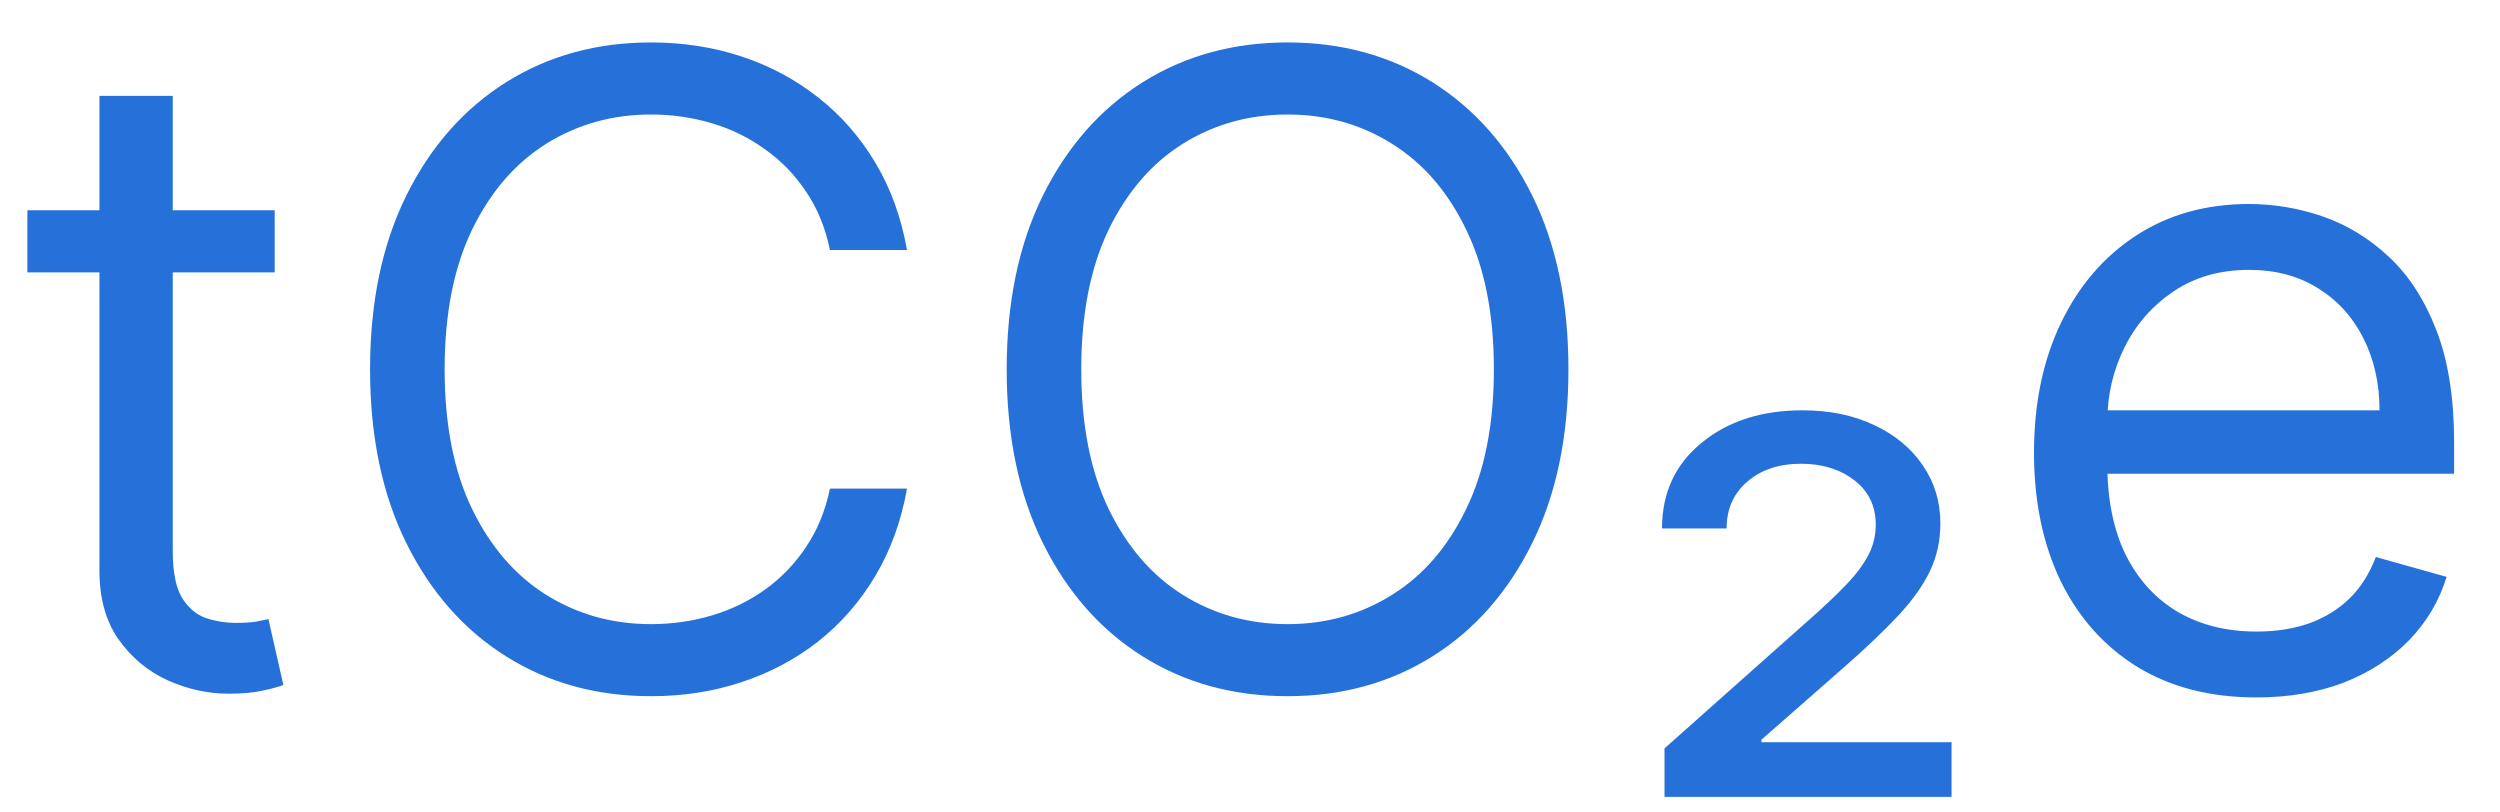 <svg width="40" height="13" viewBox="0 0 40 13" fill="none" xmlns="http://www.w3.org/2000/svg">
<path d="M4.395 3.364V4.358H0.438V3.364H4.395ZM1.591 1.534H2.764V8.812C2.764 9.144 2.812 9.393 2.908 9.558C3.008 9.721 3.134 9.83 3.286 9.886C3.442 9.939 3.606 9.966 3.778 9.966C3.908 9.966 4.014 9.959 4.097 9.946C4.179 9.929 4.246 9.916 4.295 9.906L4.534 10.96C4.455 10.99 4.344 11.02 4.201 11.05C4.058 11.083 3.878 11.099 3.659 11.099C3.328 11.099 3.003 11.028 2.685 10.886C2.37 10.743 2.108 10.526 1.899 10.234C1.694 9.943 1.591 9.575 1.591 9.131V1.534ZM14.512 4H13.279C13.206 3.645 13.079 3.334 12.896 3.065C12.717 2.797 12.499 2.571 12.24 2.389C11.985 2.204 11.701 2.064 11.39 1.972C11.078 1.879 10.754 1.832 10.415 1.832C9.799 1.832 9.241 1.988 8.74 2.3C8.243 2.611 7.847 3.07 7.552 3.677C7.26 4.283 7.114 5.027 7.114 5.909C7.114 6.791 7.26 7.535 7.552 8.141C7.847 8.748 8.243 9.207 8.74 9.518C9.241 9.83 9.799 9.986 10.415 9.986C10.754 9.986 11.078 9.939 11.39 9.847C11.701 9.754 11.985 9.616 12.24 9.434C12.499 9.248 12.717 9.021 12.896 8.753C13.079 8.481 13.206 8.17 13.279 7.818H14.512C14.419 8.339 14.25 8.804 14.005 9.215C13.76 9.626 13.455 9.976 13.09 10.264C12.726 10.549 12.316 10.766 11.862 10.915C11.412 11.065 10.929 11.139 10.415 11.139C9.547 11.139 8.775 10.927 8.099 10.503C7.423 10.079 6.891 9.475 6.503 8.693C6.115 7.911 5.921 6.983 5.921 5.909C5.921 4.835 6.115 3.907 6.503 3.125C6.891 2.343 7.423 1.74 8.099 1.315C8.775 0.891 9.547 0.679 10.415 0.679C10.929 0.679 11.412 0.754 11.862 0.903C12.316 1.052 12.726 1.271 13.09 1.559C13.455 1.844 13.76 2.192 14.005 2.603C14.25 3.011 14.419 3.476 14.512 4ZM25.095 5.909C25.095 6.983 24.901 7.911 24.514 8.693C24.126 9.475 23.594 10.079 22.918 10.503C22.242 10.927 21.469 11.139 20.601 11.139C19.733 11.139 18.96 10.927 18.284 10.503C17.608 10.079 17.076 9.475 16.688 8.693C16.301 7.911 16.107 6.983 16.107 5.909C16.107 4.835 16.301 3.907 16.688 3.125C17.076 2.343 17.608 1.74 18.284 1.315C18.96 0.891 19.733 0.679 20.601 0.679C21.469 0.679 22.242 0.891 22.918 1.315C23.594 1.74 24.126 2.343 24.514 3.125C24.901 3.907 25.095 4.835 25.095 5.909ZM23.902 5.909C23.902 5.027 23.755 4.283 23.46 3.677C23.168 3.07 22.772 2.611 22.271 2.3C21.774 1.988 21.218 1.832 20.601 1.832C19.985 1.832 19.426 1.988 18.926 2.3C18.428 2.611 18.032 3.07 17.737 3.677C17.446 4.283 17.3 5.027 17.3 5.909C17.3 6.791 17.446 7.535 17.737 8.141C18.032 8.748 18.428 9.207 18.926 9.518C19.426 9.83 19.985 9.986 20.601 9.986C21.218 9.986 21.774 9.83 22.271 9.518C22.772 9.207 23.168 8.748 23.46 8.141C23.755 7.535 23.902 6.791 23.902 5.909ZM26.632 12.75V11.974L28.958 9.906C29.19 9.701 29.384 9.517 29.54 9.354C29.696 9.192 29.813 9.035 29.893 8.882C29.973 8.73 30.012 8.567 30.012 8.395C30.012 8.097 29.898 7.86 29.669 7.684C29.441 7.508 29.157 7.42 28.819 7.42C28.461 7.42 28.173 7.517 27.954 7.709C27.735 7.898 27.626 8.146 27.626 8.455H26.592C26.592 7.888 26.802 7.432 27.223 7.087C27.644 6.739 28.183 6.565 28.839 6.565C29.276 6.565 29.661 6.645 29.992 6.804C30.324 6.96 30.582 7.175 30.768 7.45C30.953 7.722 31.046 8.03 31.046 8.375C31.046 8.647 30.992 8.899 30.882 9.131C30.773 9.363 30.602 9.603 30.37 9.852C30.138 10.1 29.84 10.383 29.475 10.702L28.183 11.835V11.875H31.225V12.75H26.632ZM36.104 11.159C35.368 11.159 34.733 10.997 34.2 10.672C33.669 10.344 33.26 9.886 32.972 9.3C32.687 8.71 32.544 8.024 32.544 7.241C32.544 6.459 32.687 5.77 32.972 5.173C33.26 4.573 33.661 4.106 34.175 3.771C34.692 3.433 35.295 3.264 35.984 3.264C36.382 3.264 36.775 3.33 37.163 3.463C37.55 3.596 37.903 3.811 38.222 4.109C38.54 4.404 38.793 4.795 38.982 5.283C39.171 5.77 39.266 6.37 39.266 7.082V7.58H33.379V6.565H38.072C38.072 6.134 37.986 5.75 37.814 5.412C37.645 5.074 37.403 4.807 37.088 4.612C36.776 4.416 36.409 4.318 35.984 4.318C35.517 4.318 35.113 4.434 34.771 4.666C34.433 4.895 34.173 5.193 33.991 5.561C33.809 5.929 33.717 6.323 33.717 6.744V7.42C33.717 7.997 33.817 8.486 34.016 8.887C34.218 9.285 34.498 9.588 34.856 9.797C35.214 10.002 35.63 10.105 36.104 10.105C36.412 10.105 36.69 10.062 36.939 9.976C37.191 9.886 37.408 9.754 37.59 9.578C37.773 9.399 37.913 9.177 38.013 8.912L39.146 9.23C39.027 9.615 38.827 9.953 38.545 10.244C38.263 10.533 37.915 10.758 37.501 10.921C37.086 11.079 36.621 11.159 36.104 11.159Z" fill="#2671D9"/>
</svg>
